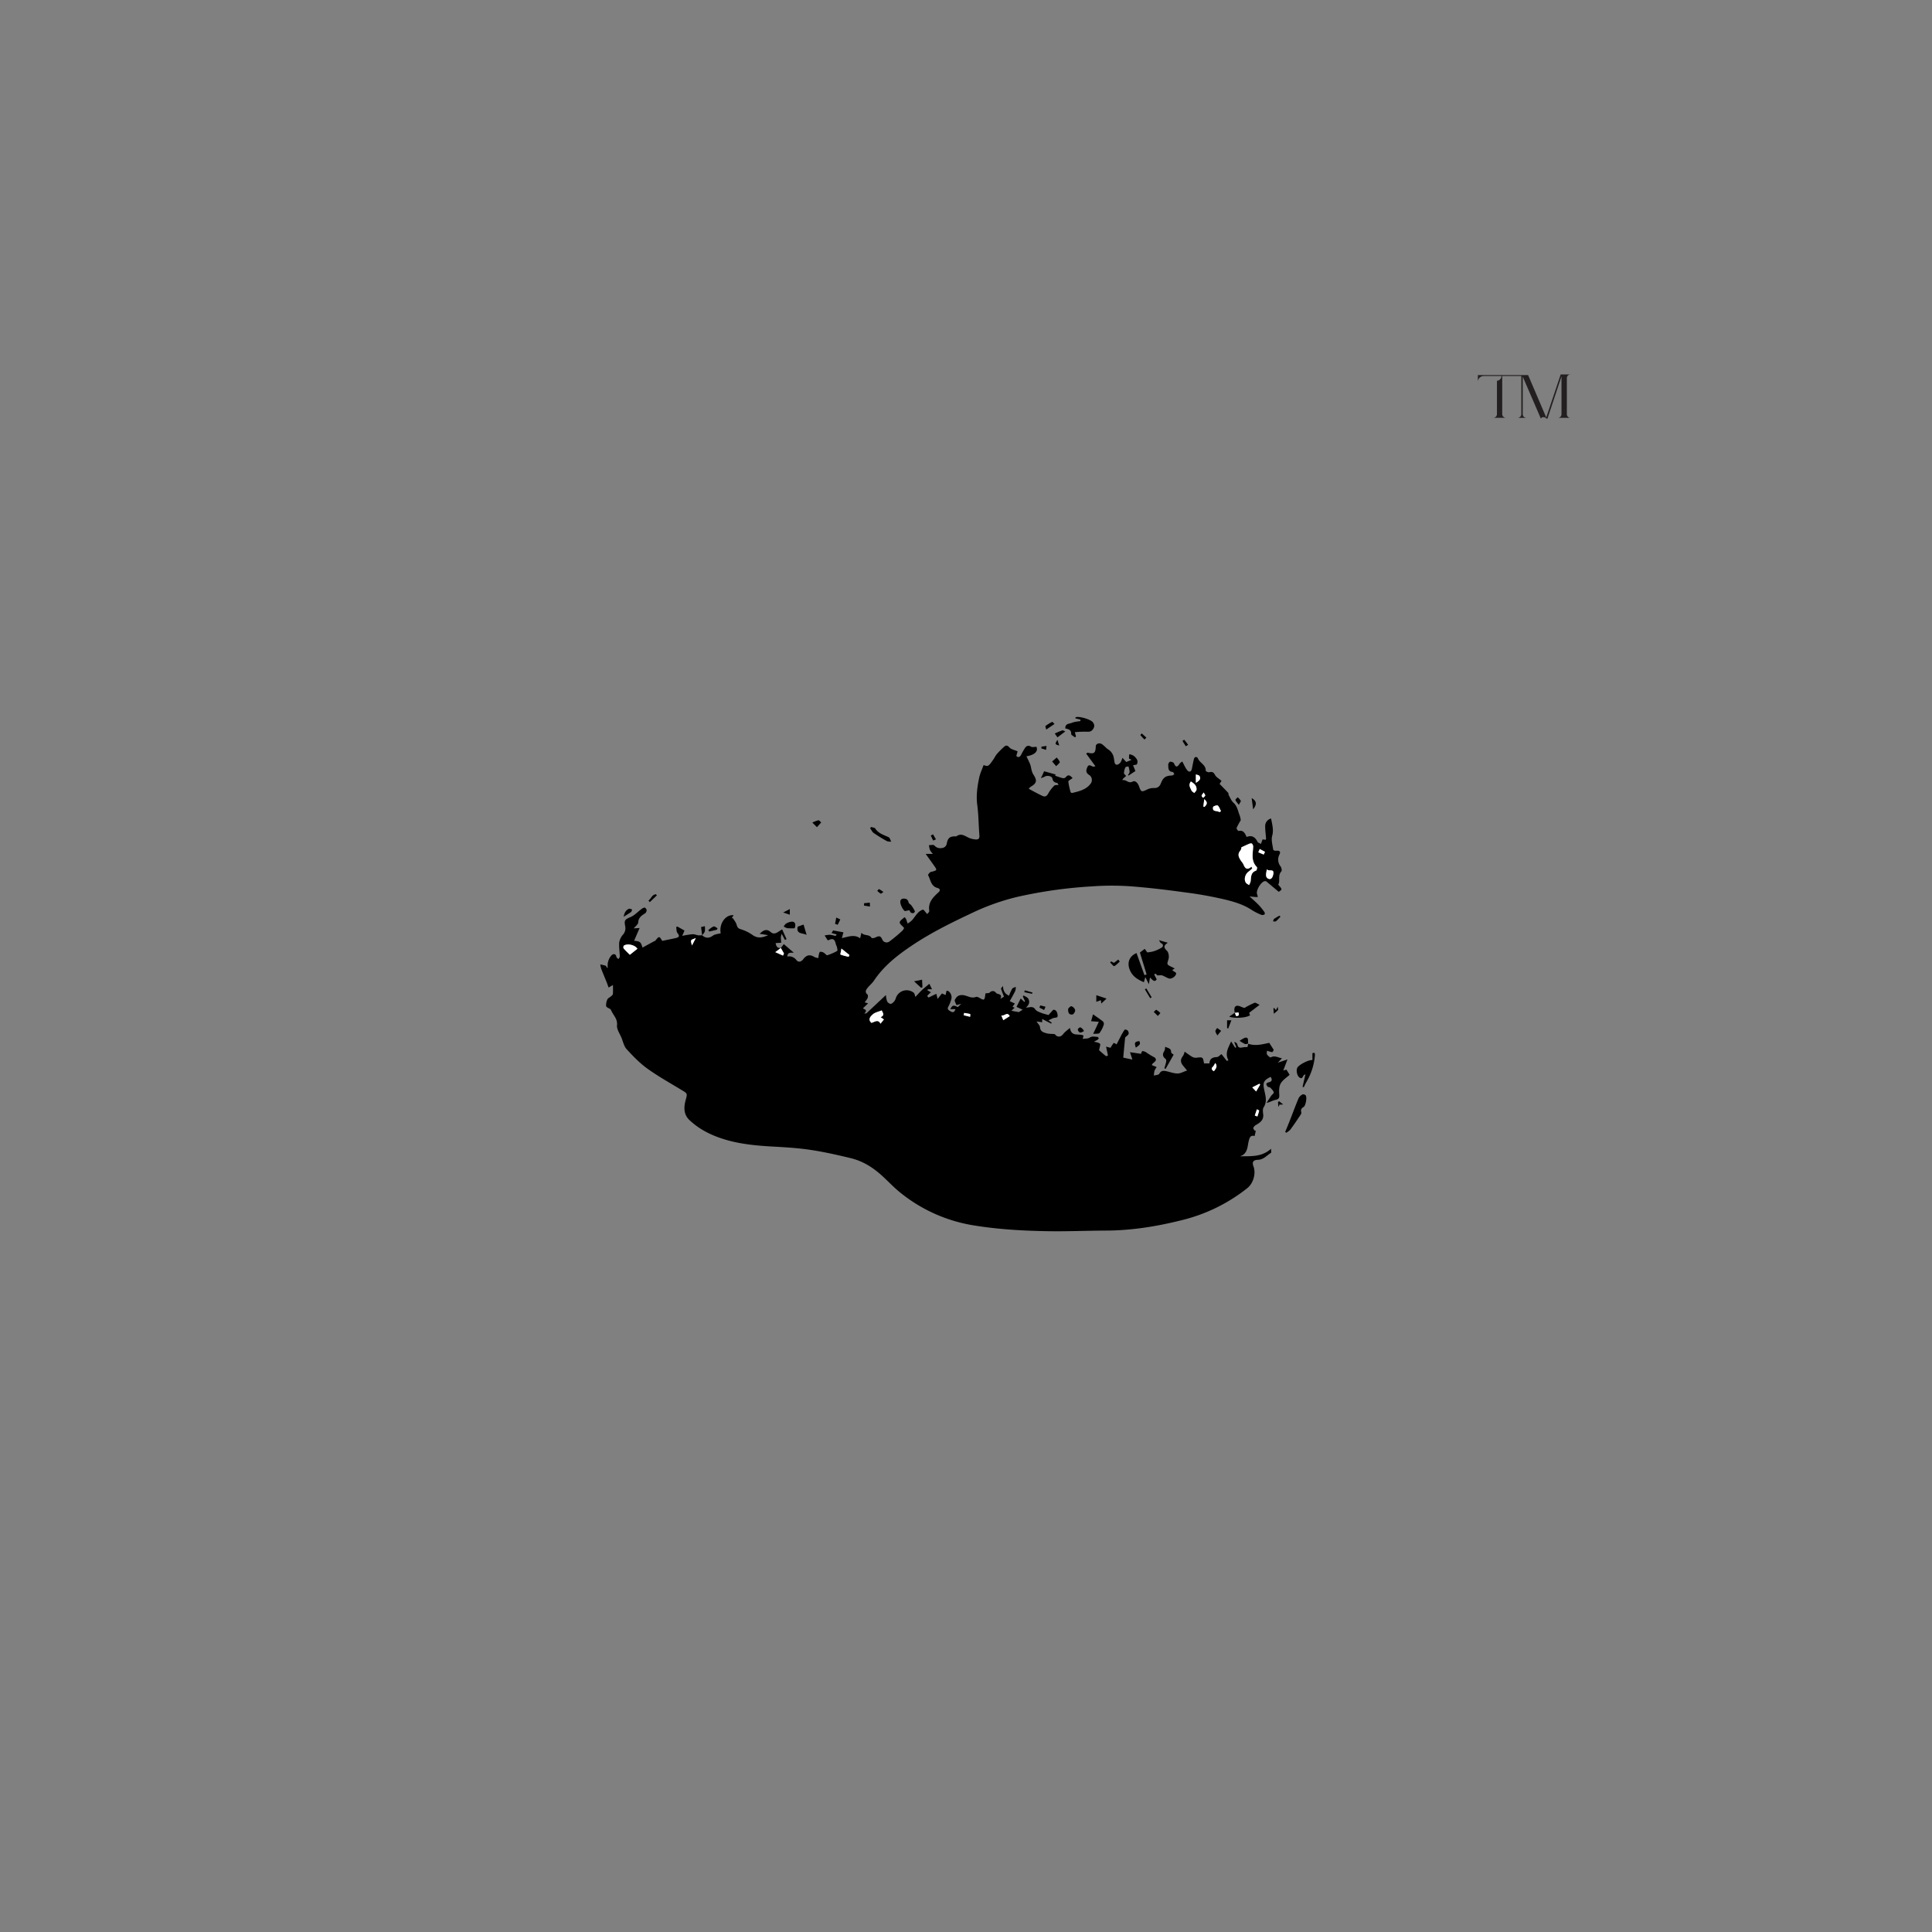 <svg id="Layer_1" data-name="Layer 1" xmlns="http://www.w3.org/2000/svg" viewBox="0 0 1500 1500"><rect x="0" y="0" width="1500" height="1500" fill="#808080" stroke="none"/><defs><style>.cls-1{fill:#231f20;}.cls-2{fill:#fff;}</style></defs><path class="cls-1" d="M1200.5,324.14l11.21-33.44h7.79a2.87,2.87,0,0,0-3,2.95v27.83a2.86,2.86,0,0,0,3,2.94h-10.16a2.86,2.86,0,0,0,3-2.94V292.22L1201.45,325h-.76a3.5,3.5,0,0,0-2.47-1.14,2.2,2.2,0,0,0-1.9,1.14l-14.06-32.58v29.07a2.9,2.9,0,0,0,3.14,2.94H1178a2.94,2.94,0,0,0,3.13-2.94V291.94h-14.81v29.54a3,3,0,0,0,3.23,2.94h-10.45a2.94,2.94,0,0,0,3.13-2.94V295.64a3.82,3.82,0,0,0,3.52-3.7h-13.68a4.62,4.62,0,0,0-4.66,4.94v-5.7h39Z"/><path d="M969.08,810.36c5.74,2,11.21.35,16.37-.69,1,1.52,2.08,3.27,3.5,5.48l-1,1.71a8.25,8.25,0,0,1-1-.11c-1.1-.3-2.19-.62-3.28-.94,0,1-.4,2.2.05,2.88.66,1,2.41,2.52,2.82,2.28,3.19-1.82,5.9.27,8.79.68l-3.24,3.4,7.5-2.5c-1.26,3.33-2.25,5.93-3.24,8.57l2.44-.65,2.47,4c-2.15,2-5.28,3.92-6.92,6.72-1.34,2.28-1.34,5.64-1.13,8.45s-.28,3.75-3,4.32c-2.17.45-4.16,1.76-6.87,2.34,1.16-1.8,2.29-3.63,3.5-5.4.69-1,2.3-2.15,2.1-2.84-.39-1.36-1.66-2.53-2.73-3.62-.43-.43-1.45-.28-1.89-.7a4.08,4.08,0,0,1-1.19-2.21c0-.32,1-1,1.61-1.16,2.84-.58,3.26-1.94,1.81-4.28-5.56,2.66-6.22,4.47-5,10.11.92,4.44,2.47,9-.46,13.5-.83,1.28-.6,3.46-.37,5.17.6,4.5-2.14,6.6-5.48,8.49a4.58,4.58,0,0,0-2.17,2.34c-.18.66.85,1.64,1.33,2.48l.72-.69c-.33,1.42-.66,2.83-1,4.48-3-.59-3.71.48-4.58,3.8-1.12,4.24-.63,10.16-6.93,12,8.56-.19,16.92.71,24.26-5.89,0,1.94.24,3,0,3.12-3.28,2-5.86,5.39-10.18,5.47-3.57.07-4.77,1.74-3.54,4.95,2.13,5.54,0,13.23-4.69,17a132,132,0,0,1-51.28,25c-19.26,4.81-38.74,7.94-58.66,8-15.22.06-30.45.75-45.66.47-18.52-.34-37-1.36-55.39-4.27A121.22,121.22,0,0,1,699.05,926c-4.8-3.85-9.06-8.38-13.59-12.57-7.29-6.73-15.12-11.88-25.23-14.31-10.89-2.62-21.78-5.08-32.83-6.62-9.28-1.29-18.68-1.82-28-2.34-12-.68-24-1.82-35.57-5.16-10.53-3.05-20.51-7.74-28.6-15.43-4.54-4.32-4.4-9.94-2.86-15.58,1.37-5,1.38-5-3-7.6-9-5.48-18.21-10.58-26.72-16.7-5.95-4.26-11.16-9.7-16.14-15.12-2.07-2.26-2.76-5.83-4-8.84-1.31-3.21-3.76-6.59-3.46-9.68.38-3.93-1.42-6.23-3.15-9-.75-1.2-1.35-2.49-1.88-3.49-1.26-.83-3.23-1.46-3.4-2.4a9.8,9.8,0,0,1,1-5.29c.45-1,1.9-1.56,2.83-2.39.56-.5,1.35-1.12,1.4-1.74.17-2.17.06-4.36.06-7l-3.39,2c-.57-1.53-1-2.93-1.59-4.3-1.37-3.42-2.82-6.8-4.14-10.24a22.31,22.31,0,0,1-.73-3.42,32.09,32.09,0,0,1,4.27,1.06c.4.16.46,1.19,1.42,1.84.09-1.66-.12-3.42.37-5a11.76,11.76,0,0,1,2.76-5.08c1.27-1.17,3.24-1.37,3.73,1.39.11.63,1,1.11,1.59,1.66.37-.72,1.07-1.46,1-2.18-.08-3.61-.74-7.24-.43-10.8a12.23,12.23,0,0,1,2.89-6,7.46,7.46,0,0,0,1.73-6.62c-.91-4.81-.19-5.13,4.42-7.17,2.94-1.31,5.3-3.93,8-5.91a5.37,5.37,0,0,1,2.61-1.32c.55,0,1.54,1.14,1.6,1.83a3.22,3.22,0,0,1-1.05,2.57c-2.79,1.71-5.25,3.3-5.47,7.18-.08,1.47-2.06,2.82-3.43,4.55l4.51-.27-4.25,9.87c1.12.26,3.28.18,4.53,1.2s1.56,3.12,2,4.12l8.67-4.75c.39-.22.94-.26,1.19-.56,3.12-3.73,3.11-3.74,5.42.12,3.35-.69,6.73-1.37,10.11-2.1,2.42-.53,4-1.23,1.72-4-.89-1.11-.67-3.11-1-4.71l1-.3,5.47,3.09-1.76,4.11a76.44,76.44,0,0,1,8-1.28c1.48-.09,3,.66,4.52.87a16.13,16.13,0,0,0,2.94-.1l-.06,0c2.75,2.49,5.37,2.54,8.49.3,1.6-1.16,4-1.23,6-1.79-1.47-7.49,3.92-14.82,10-14L568,713l.93-.27c1.05,1.75,2.51,3.39,3,5.28s1.16,2.87,3.35,3.5a31.4,31.4,0,0,1,9.1,4.49c4,2.84,7.91,1.93,12,.06L589.81,725c2.87-2.83,5.33-4.14,8.57-1.34s5.76-.53,8.91-2.06c1.18,2.62,2.29,5.09,3.39,7.56l-1.25.63L606.87,725a16.19,16.19,0,0,0-.61,2.78c0,1.38.16,2.77.26,4.16l-4.3.27c.34,2.24,1.09,4.09,4.1,3.81l-4.38,3.28,6,2.67.74-1.65L606.23,736l2.33-3,7.71,6.63c-2,.26-4.73-.76-5,3a7.15,7.15,0,0,1,7.05,2.75c1.57,2,3.69,1.46,5.33-.68,2.7-3.5,5.27-3.82,9-1.51a9.22,9.22,0,0,0,2.76.63,17.24,17.24,0,0,1,.29-2.5c.23-.85.54-2.25,1-2.35a4.83,4.83,0,0,1,2.9.74c1,.53,2.06,2.13,2.69,1.94A41.17,41.17,0,0,0,650,738.3c.36-.2.07-1.85-.14-2.78s-.82-1.86-1-2.84c-.85-3.69-2.41-4.42-5.76-2.6-.21-.09-.51-.12-.61-.27-.77-1.16-1.49-2.34-2.24-3.51a21.65,21.65,0,0,1,4.11-.54,25.48,25.48,0,0,1,4.32.94l.93-1.2-4-1.12,1.23-2,8,1.46-1.22,4.47c4.9-.89,9.57-3.18,14.18.19.36-1.51.6-2.52,1-4.31,2.27,2.7,6,.88,7.88,4,.22.37,2.11.1,3-.34,2.36-1.16,4-1.7,5.31,1.58A3.63,3.63,0,0,0,690.5,731a119.43,119.43,0,0,0,10.07-8.37,8.14,8.14,0,0,0,1.39-2.13c-1.41-1.71-3.59-3.24-3.41-4.41.23-1.49,2.37-2.69,3.72-4a9.27,9.27,0,0,1,1.1,1.23c.46,1.24.89,2.49,1.33,3.73a20.75,20.75,0,0,0,3.32-2.5c1.58-1.74,2.79-3.82,4.4-5.52a9.09,9.09,0,0,1,4.08-2.78c.7-.15,1.87,1.82,3.4,3.43.4-.58,1.72-1.64,1.58-2.46-1.07-6.67,3-10.61,7.27-14.54,1.74-1.6.77-2.83-.89-3.26-5.16-1.34-5.29-6.32-7.28-9.9-.21-.37,1.21-2.31,2.12-2.53,5.08-1.27,5.14-1.25,2.27-5.26l-6.27-8.76h5.61a15.35,15.35,0,0,1-2.29-3,19.5,19.5,0,0,1-.78-3.78c1.43,0,3.52-.53,4.17.2,2,2.27,4.43,2.43,6.88,1.82a4.24,4.24,0,0,0,2.67-2.7c.79-4.68,2.21-6.17,6.65-6.16.34,0,.77.07,1-.1,4.21-3,7.34.64,10.9,1.72a17.07,17.07,0,0,0,4.23.79c2.17.09,2.85-1,2.66-3.26-.64-7.75-.61-15.57-1.63-23.26-1-7.3,0-14.32,1.44-21.33.69-3.38,2.25-6.57,3.42-9.86.85.12,2.67,1,3.55.39,1.59-1,2.68-2.9,3.85-4.5,1.06-1.45,1.8-3.15,2.94-4.52a70,70,0,0,1,5-5.09c1.55-1.52,2.8-2.25,4.75,0,1.24,1.45,3.71,1.83,6.35,3-.13.49-.5,1.87-1,3.55,1.67,1.69,2.86.81,3.89-1.16a45.05,45.05,0,0,1,2.85-5c1.17-1.68,2.58-2.28,4.7-1,1,.59,2.65.1,4.18.1,1.49,3.35-1.17,6.33-7.77,7.35,1.05,2.23,2.13,4.24,2.94,6.36.55,1.43.68,3,1.11,4.5a11.3,11.3,0,0,0,1.26,3.18c3.19,4.83,2.76,6.93-2.06,9.65a8.91,8.91,0,0,0-1.45,1.56c3.72,2,7.12,3.89,10.66,5.53,1.84.86,3.31.37,4.43-1.8a27.44,27.44,0,0,1,4.71-6.17c.57-.61,2-.4,3.37-.61-.44-.6-.74-1.41-1.17-1.5-2-.38-3.18-1.05-3.6-3.37-.39-2.09-4.29-2.71-6.15-1.45a10.86,10.86,0,0,1-2.85,1c.41-.8.85-1.59,1.23-2.4.52-1.1,1-2.21,1.3-2.85l8.88,2.48c.05-.16-.11.41-.29,1,1.92.63,3.82,1.37,5.78,1.84a2.71,2.71,0,0,0,2.31-.53c2.25-2.91,3.7-1.23,5.44.5-1.35,1.05-3.39,2-3.33,2.71a47.19,47.19,0,0,0,1.83,8.26,1.3,1.3,0,0,0,1.11.6c5.4-1.27,11-2.57,14.42-7.3a4.68,4.68,0,0,0-1.26-6.75c-2.9-1.79-2.23-4-1.27-6.11,1.21-2.69,3.1-.45,4.71-.26a9,9,0,0,0,1.49-.33c-2.5-3.41-4.82-6.6-7.16-9.8.78-.52,1-.77,1.14-.74,5,1.23,6.14.36,6.29-4.87.06-2.12,2.83-3.11,5-1.63a42.54,42.54,0,0,1,3.55,3.2,25.16,25.16,0,0,1,2.7,2,10.78,10.78,0,0,1,2.35,3.64c.63,1.89.66,4,1.19,5.89.15.54,1.27,1.3,1.73,1.17A5.08,5.08,0,0,0,869.9,592a16.27,16.27,0,0,0,1.58-3.63l2.94,3.25,4.15-1.71c-1-.51-1.94-.76-2-1.13a15.12,15.12,0,0,1,.22-3.2,10.38,10.38,0,0,1,3.14,1.06A9.82,9.82,0,0,1,882.9,590a4.4,4.4,0,0,1-.18,3.33c-.23.5-1.62.47-3,.8l1.81,4.51c-1.89,1.24-3.59,2.37-5.29,3.5l-.42-.38c.43-.85,1.22-1.71,1.21-2.56a20.8,20.8,0,0,0-.92-4.17c-.8.22-2.08.22-2.32.71a12,12,0,0,0-1.15,4.47c0,.68,1,1.41,1.66,2.26-1,.88-1.84,1.65-2.69,2.43l0,.88c2.81-.84,4.36,2.93,7.89,1,1.77-1,3.91,1.09,4.74,3.45,1.73,4.9,2,4.88,6.7,2.6a11,11,0,0,1,5-1c2.87.09,4.41-1.2,5.4-3.74,1.8-4.59,3.79-5.83,8.64-6,.6,0,1.19-.68,1.79-1-.42-.6-.8-1.7-1.26-1.73-3.75-.25-3.35-3.17-3.51-5.51-.06-.83.88-2.39,1.47-2.44,1-.09,2.73.48,3,1.23,1.34,3.19,2.5,3.22,4.32.39a7.27,7.27,0,0,1,2.13-1.78c1.37,2.46,2.31,4.88,3.88,6.78,1.44,1.73,3.06,1.34,3.58-1.14s1-5.22,1.63-7.8a2.05,2.05,0,0,1,1.26-1.35,1.9,1.9,0,0,1,1.66.79c1.29,3.78,6.45,5.13,6.21,9.93,0,.36,1.9,1.3,2.69,1.1,2.3-.58,3.43,0,4.56,2.18.84,1.66,2.9,2.69,5,4.5l-1.51,2.39c2.21,2.24,4.52,4.56,6.76,7,.3.31,0,1.12.26,1.55,1.18,2.08,2.06,4.54,3.77,6.06,3.06,2.72,3.43,6.49,4.82,9.86a18,18,0,0,1,.82,3.77,49.06,49.06,0,0,0-3.24,6c-.2.52,1.19,2.38,1.55,2.3,3.66-.83,4.91,1.6,6.23,4.65,4-1.57,6.64,0,8.45,3.7.4.81,1.77,1.15,2.69,1.71.39-1.09.79-2.19,1.27-3.51l2.42.29a3.17,3.17,0,0,0,.29-1c-.22-3.06-.68-6.12-.69-9.18a6.07,6.07,0,0,1,4.59-6.34c.82,4.65,2.17,8.73.83,13.52-.9,3.24.34,7.11.81,10.66.05.4,1.41,1,2.08.87,2.78-.35,3.91.54,2.82,2.84a8.42,8.42,0,0,0,.84,9.31c.7,1,1.17,3.22.61,3.81-3,3.2-.72,7.45-2.44,10.29,1,1.41,2.33,2.44,2.49,3.62.1.68-1.64,1.62-2.11,2-3.57-3-6.58-5.55-9.62-8.07a1.74,1.74,0,0,0-1-.23c-2.91,0-7.44,7.59-6.13,10.24a9,9,0,0,1,.48,2.11c-.79,0-1.59,0-2.38-.09-1.05-.07-2.09-.2-4-.39,3,2.77,5.19,4.64,7.18,6.72a51.1,51.1,0,0,1,4.43,5.51c.3.42.23,1.69,0,1.79a3.55,3.55,0,0,1-2.45.29A45.58,45.58,0,0,1,972,706.6c-6.49-4.34-13.9-6.5-21.26-8.28a296,296,0,0,0-30.34-5.44c-14.51-2-29.07-3.76-43.68-4.83a211.36,211.36,0,0,0-29.13.14,356.11,356.11,0,0,0-57.75,8.14A177.86,177.86,0,0,0,754.31,709c-15.86,7.48-31.57,15.22-46.16,25-11.25,7.53-21.85,15.79-29.52,27.24-1.45,2.16-3.58,3.85-5.19,5.91-1.21,1.56-2.1,3.26.06,5,.5.41.41,2,.08,2.82a17.22,17.22,0,0,1-2.28,3.24L674,779,670,782.83c1.2,1.08,3.95,1.06,1,4.16l1.71-.28c5.08-4.75,10.15-9.51,15.12-14.17a19.88,19.88,0,0,0,.87,4.76,3.87,3.87,0,0,0,2.72,2.1c.89.06,2-1,2.77-1.87a7.54,7.54,0,0,0,1.37-2.71,8.84,8.84,0,0,1,13.86-4.06c.7.55.79,1.87,1.31,3.21,1.85-1.94,3.36-3.68,5.05-5.25,1.85-1.73,3.85-3.29,5.76-4.91l2.07,4.25h-3.25l-.32.74,2.76,1.61a18.88,18.88,0,0,0-2.83,2.75c-.16.23,1,1.4,1,1.31l6-2.89,1,4,3.34-4.27,2.83,1.24c.23-1,.46-2.08.72-3.28,2.13-.51,4.67,3.35,3.74,6.44a26.58,26.58,0,0,1-2.2,5.66c-1.39,2.37.29,3,1.75,3.93,1.87,1.12,3,.42,3.64-1.82h-4c1.78-3.18,2.38-3.25,5.86-1.57l2.66-2.55-3.73,1c-.4-1.24-1.73-3.23-1.21-4.16,1.1-1.91,2.24-3.7,5.71-3.63,3.67.08,6.84,3,10.66,1.43.8-.32,2.19.41,3.14,1,3,1.73,3.5,1.56,4-1.93.09-.68.15-1.36.19-1.78,1.25-.24,2.73-.08,3.42-.74a3,3,0,0,1,4.76.24c1.21,1.57,5.43.41,3.44,4.75l2.79-1.75c-.82-2.13-1.66-4.12-2.29-6.18-.1-.34.71-1,1.58-2.07,0,4.24,1.94,6.33,4.64,7.51a35.42,35.42,0,0,1,2.43-5.36c.51-.78,1.83-1,2.78-1.51a9.62,9.62,0,0,1-.35,3.13c-1.3,2.7-2.83,5.29-4.29,8l3.95,1.83-1.84,2.54,1.66.7-2.5,2.38L791,785.8l3-1.85-4.78-2.22c1-2,2-4,3.27-6.49l2.81,2.62.59-.33c-.59-1.29-1.17-2.57-1.75-3.86.19-.27.39-.53.59-.8,1.24.83,3,1.39,3.62,2.55,1.42,2.5.65,4.81-1.87,6.88.91-.09,1.82-.13,2.71-.28,1.91-.3,3.39-.19,4.7,1.76.83,1.24,2.73,1.88,4.26,2.5,1.79.73,3.71,1.15,5.88,1.79l3.69-4.08c1.91-.1,2.88,1.16,3.3,3.42.35,1.91.16,2.64-2.05,2.78-1.59.1-3.11,1.23-5,2l2.58,1.8-.4.76-7-3.63v2.53l-4.37-.58c1.12,1.78,2.59,3.09,2.69,4.49.23,3.42,2.76,4,5.08,4.69,2,.56,4.15.37,6.22.63.39.05.68.72,1.06,1,1.92,1.62,4.15.94,5.61-1,1.31-1.77,3.27-3.05,5.23-4.81,1.23,7.42,7,3.92,10.59,6-.12.49-.33,1.3-.64,2.53,2-.32,4.1-.09,5.44-1,2-1.35,3.89-.61,5.82-.58A1.58,1.58,0,0,1,853,806c.09.3-.38.93-.76,1.19a29.23,29.23,0,0,1-2.88,1.53c1.75.55,3.66.65,4.68,1.66.58.56-.31,2.62-.71,5,1.13,1,3.15,2.85,5.29,4.56.28.23,1.17-.31,1.61-.44-.48-2.25-.92-4.29-1.48-6.9l3.46.92a35,35,0,0,1,2.47-3.83,11.67,11.67,0,0,1,2.22,1.16c1.33-2.56,2.81-5.44,4.3-8.31h.13a13.52,13.52,0,0,1,1.94-3.13c.29-.28,2,.23,2.36.82,2.13,3.31-1.32,3.87-2.09,5.44-.49,5.18-1,10.37-1.45,15.47l7.1,1.5c-.68-2.06-1.12-3.4-1.88-5.73l8.58,1.27c.29-.62.67-2.12,1-2.12a6.21,6.21,0,0,1,3.05,1,58.85,58.85,0,0,0,6.68,4.06c2.62,2.93-2,3.7-2.31,5.83l3.74,1.53a15.07,15.07,0,0,0-1.72,2.93,18.62,18.62,0,0,0-.45,3.68c1.45-.44,3.68-.47,4.19-1.42,1.46-2.7,3.44-2.43,5.7-1.94,2.85.61,5.69,1.73,8.53,1.73,2.24,0,4.47-1.36,7.33-2.33-1.16-1.41-2-2.41-2.79-3.39-2.55-3-2.55-5.16-.21-8.17a11.18,11.18,0,0,0,1.1-3.08c1.93,1.35,3.84,2.84,5.92,4.06a5.7,5.7,0,0,0,3.25.66c5-.56,5-.62,5.92,4.43H939c.23-3.62,2.26-4.78,5.61-4.91,1.33,0,2.59-1.56,3.75-2.32l4.11,5.25,1.29-.4c-2.91-5.41-.23-9.63,2.1-14.68l3.12,4.89.88-.41-1.5-3.65.39-.52c.66.6,1.78,1.13,1.89,1.82.46,3,2.25,2.92,4.5,2.42a19.76,19.76,0,0,1,3.38-.18c.19-.79.44-1.77.69-2.76Zm2.56-137.46.6,1.35a24.17,24.17,0,0,1-2.53,2.23c-2.84,1.89-4.15,5.94-2.52,8.69.52.86,1.67,1.34,2.53,2a10.66,10.66,0,0,0,1.24-2.75c.47-3.32-.08-7,4.27-8.47.5-.17,1-2.4.62-2.77-4.71-4.65-3.13-10.32-2.9-15.8A3.43,3.43,0,0,0,972,655c-.34-.34-1.45-.16-2.09.09-1.9.76-3.73,1.67-6.12,2.76a5,5,0,0,1-.74,2.46c-2.77,3.11-1.08,5.69.66,8.34a15,15,0,0,1,1.56,2.24C966.51,673.83,967.89,676.11,971.64,672.9ZM686.26,791.5l-2.56-1.8c3.31-1.33,1.89-3.16.87-5.22-2.47,1-5.19,1.45-6.88,3s-4.21,3.76-1.19,6.64c2.44-.43,5.07-3.26,7.12.66ZM489,741.3l5.86-4.66c-1.62-2.86-7.58-4.4-10.51-2.44a2.23,2.23,0,0,0-.16,2.16C485.71,738.13,487.43,739.7,489,741.3ZM924.61,606.73c-2.22,2.78-.43,4.88.43,7,.34.82,1.42,1.33,2.17,2,.62-.85,1.69-1.66,1.77-2.55C929.26,610,927.14,608.31,924.61,606.73Zm59,68.17c-.53,3.4-1.56,6.41,1.49,7.46,2.11.73,3.21-1.6,3.55-3.68C989.4,673.89,985.19,677,983.57,674.9Zm-36.93-44.4,1.35-.6c-.79-1.55-1.31-3.41-2.52-4.51-.5-.46-3.49.5-3.63,1.17C941,630.74,945,629.09,946.64,630.5Zm-293.36,106c-.37,2.23-1,4.58-.74,4.69a43.44,43.44,0,0,0,6.33,1.72l.62-1.37Zm275.18-128.7c3.1-1.73,4.08-3.29,2.76-5.36-.43-.68-1.81-.78-2.76-1.14Zm52.66,55.69,1-2.09-4.07-2.19c-.38.84-.77,1.69-1.15,2.54Zm-2.74,178.66-.51-.71-5.59,2.83,3,3.18C976.49,845.31,977.43,843.71,978.38,842.11ZM777.44,788.36l1.51,3.72,5-3.19C781.81,785.19,780.06,789.11,777.44,788.36Zm196.79,77.75,2,.7a39.14,39.14,0,0,0,1.36-4.44c0-.27-1.1-.77-1.7-1.16C975.34,862.84,974.78,864.47,974.23,866.11ZM748.58,786.42c-.12.6-.24,1.2-.37,1.8l5,1.22a9.41,9.41,0,0,0,.12-2.12C751.75,786.9,750.16,786.69,748.58,786.42ZM943.45,825.3a10.94,10.94,0,0,1-1.63,2.78c-1.85,1.61-1,2.54.63,3.62C944.11,829.62,945.53,827.71,943.45,825.3ZM935,620.42c-.33,2.55-.55,4.2-.76,5.86l1,.13C936.59,624.87,938.41,623.42,935,620.42ZM537.23,734.06c1.13-2.18,1.86-3.57,3-5.76-1.54.72-3.3,1-3.6,1.83C536.23,731.21,537,732.72,537.23,734.06ZM934.52,615.28c-.82,1.24-1.53,1.88-1.6,2.58,0,.49.77,1.07,1.2,1.61.56-.6,1.35-1.12,1.6-1.83C935.87,617.22,935.18,616.5,934.52,615.28Z"/><path d="M896.11,756.56l1.94,3.78c-1.72,2.65-3.11.54-5.2-1.39-.34,2-.57,3.44-.86,5.18l-2.76-5.54c-.43,1.52-.76,2.73-1.11,4-4.67-2-8.62-4.3-10.8-9.23-2.44-5.48-.84-10.87,5.07-13.41l6.16,17.16,1.68-.57c-1.72-5.59-3.44-11.18-5.21-17l3.76-2.86,1.94,2.76a28.46,28.46,0,0,0,4.69-.79,27.19,27.19,0,0,0,6.61-3c1.12-.77,1.48-2.59-.67-3.44-.46-.18-.68-1-1.56-2.26l6.91,2c-3.67,2.36-3.05,3.9-.66,6.26,1.3,1.28,1.76,4.47,1.2,6.4-1.25,4.28-1.6,4.17,2.55,6.15.7.33,1.38.71,2.28,1.18l-1.86,1.15a3.28,3.28,0,0,0,.4.55c.89.7,2.56,1.38,2.55,2.06,0,2.14-3.5,4.61-5.5,4-1.83-.55-3.45-1.73-5.26-2.35-.95-.33-2.1-.06-3.78-.06l-1.55-1.39Z"/><path d="M838.84,558.7l-4-1c.17-.44.19-.77.32-.82,2.57-1.06,11.69,1.67,13.3,3.84,1.21,1.63,1.54,3.09.41,5s-2.45,2.53-4.73,2.37a80.93,80.93,0,0,0-9.61.36l.83,3.31-.7.75c-1.06-.88-3.06-1.81-3-2.65.14-3.37-2.16-3.76-4.54-4.31-.27-3.87,3.11-3.52,5.09-4.36s4.41-1,6.64-1.37C838.84,559.45,838.84,559.08,838.84,558.7Z"/><path d="M997.81,878.86c1.23-3,2.49-6,3.68-9.07,2.25-5.73,4.37-11.51,6.76-17.19a7.17,7.17,0,0,1,3-2.89,2.64,2.64,0,0,1,2.4.65c1.3,1.38.14,8.09-1.53,9.09s-2.39,2.08-1.77,4.21c.25.88-.85,2.26-1.53,3.29-2.27,3.41-4.56,6.82-7,10.1a14.2,14.2,0,0,1-3.15,2.41Z"/><path d="M1013.53,834.22c-2.42.1-1.64,4.16-4.51,2.43-1.87-1.13-2.88-5.31-1.82-7.59s8.83-6.42,11.76-6v-5.33c1.65-.77,2.15-.21,1.88,2.15a47.64,47.64,0,0,1-6.63,20.3,41.58,41.58,0,0,0-1.91,3.91l-1-.22C1012,840.71,1012.76,837.55,1013.53,834.22Z"/><path d="M958.73,786.37c-1.12-4.17.29-6.28,3.51-5.25.86.28,1.68.7,2.54,1s1.5.48,1.41.45a66.65,66.65,0,0,1,7.82-4c.87-.31,2.28.86,3.94,1.57l-8.12,6.22.68,1.84c-2.07,1.92-11.74,2.78-16.15,1.11l4.46-3.07a11.81,11.81,0,0,0,.94,2.62,2.66,2.66,0,0,0,1.93-.63c.32-.51,0-1.44-.08-2.19Z"/><path d="M706.13,706.69c-1.61.2-3.56.95-4,.41a13.21,13.21,0,0,1-3-5.65c-.21-1-.52-3.61,2.25-3.75,2.37-.12,3.55.72,4.09,3.06.19.83,1.52,1.34,2.1,2.16a32.64,32.64,0,0,1,2.76,4.57c.13.25-.64,1.31-1.12,1.42a2.64,2.64,0,0,1-2.13-.45A4.57,4.57,0,0,1,706.13,706.69Z"/><path d="M848.73,802.7c1.72-3.66,2.85-6.09,4.39-9.38l-6-.45c.39-1.38.87-3.12,1.5-5.36,3,2.15,5.45,3.72,7.67,5.51a2.69,2.69,0,0,1,.71,2.41A22.58,22.58,0,0,1,853.7,802C853,802.84,850.75,802.46,848.73,802.7Z"/><path d="M904.64,812.72c2.06,1.09,4.68.9,4.64,4.23,0,.79,1.63,1.61,1.94,1.9-2.14,3.8-4.19,7.41-6.24,11l-1-.4c.48-1.62,1.06-3.23,1.4-4.88.16-.75.14-2-.31-2.32-2.64-1.88-2.67-3.94-1-6.48C904.51,815.13,904.41,814.1,904.64,812.72Z"/><path d="M676.37,642.08c1.09.38,2.7.43,3.19,1.2,2.49,3.88,6.62,4.93,10.39,6.74,1,.48,1.36,2.3,2,3.5-1.19-.18-2.57,0-3.56-.59a111.79,111.79,0,0,1-10.08-6.22c-1.2-.84-1.85-2.48-2.76-3.75Z"/><path d="M616.92,720.7a45.17,45.17,0,0,1-5.71-.06,9.51,9.51,0,0,1-2.76-1.34c.62-.77,1.09-1.81,1.9-2.26a11.16,11.16,0,0,1,4-1.43C617.32,715.24,618.18,717.72,616.92,720.7Z"/><path d="M626.26,725.82c-3-1.58-8.32-.33-6.92-6.38l4.55-1.62C624.71,720.6,625.49,723.21,626.26,725.82Z"/><path d="M829.37,783.05c.38-.3,1.65-2,2.5-1.81a4.54,4.54,0,0,1,2.88,3c.17,1.05-1.13,3.23-2,3.39C830.58,788,828.94,786.85,829.37,783.05Z"/><path d="M820,594.84l-3.13-3.62,3.58-3.09c.84,1.18,2.1,2.27,2.35,3.56C822.93,592.38,821.33,593.41,820,594.84Z"/><path d="M859.12,775.3l-4.06,3.83c-.14-1-.25-1.78-.36-2.6l-3.53,1.29v-5.17Z"/><path d="M634.26,642.2l-3.57-3.56a24.88,24.88,0,0,1,4.7-1.78c.61-.11,1.46,1.08,2.2,1.67Z"/><path d="M969.17,810.26c-.89.11-1.93.56-2.66.26a30.16,30.16,0,0,1-4.07-2.43,23.17,23.17,0,0,1,3.82-2.25c1.77-.65,2.84.08,2.69,2.16a17.06,17.06,0,0,0,.13,2.36Z"/><path d="M812.29,566.44c-.28-1.25-.86-2.56-.58-2.77a29.53,29.53,0,0,1,5.2-3.2c.28-.13,1.18,1,1.8,1.62Z"/><path d="M709.7,761.9l6.19-1.28c.1,2,.2,4,.3,5.89l-1.09.38Z"/><path d="M818.94,569.51a51.33,51.33,0,0,1,5.78-2.42c.71-.2,1.69.54,2.39.8L821,572.47Z"/><path d="M484.16,711.76c.55-2.61,1.43-5.11,4.26-6.22.61-.24,1.56.38,2.36.61-.28.69-.37,1.65-.88,2C488.16,709.41,486.28,710.46,484.16,711.76Z"/><path d="M869.38,746.54c-1.42,1.26-2.69,2.85-4.35,3.59-.5.23-2-1.86-3.12-2.89l.76-.83,2.19,1.17,3.35-2.59Z"/><path d="M972.92,628.36c-.43-3.33-.73-5.72-1.12-8.72C975.71,621.84,976.05,624.48,972.92,628.36Z"/><path d="M648.34,717.31l.93-4.93,3.14,1.48-2,4.1Z"/><path d="M545.15,726.15l-.84-6.37,2.92-.7a14.69,14.69,0,0,1,0,4c-.33,1.14-1.35,2.08-2.09,3.12Z"/><path d="M961.81,624.9c-1.26-1.75-2.27-2.69-2.61-3.83-.14-.47,1.12-1.37,1.75-2.07a11.4,11.4,0,0,1,2.39,2.7C963.57,622.22,962.64,623.25,961.81,624.9Z"/><path d="M556.6,721.84l-6,1.4-.65-1.19c1.37-1,2.63-2.24,4.15-2.76.74-.25,2,.91,3,1.43Z"/><path d="M900.92,786.55l-2,2.23-3.13-3.1c.68-.59,1.63-1.81,2-1.65A15,15,0,0,1,900.92,786.55Z"/><path d="M948.08,800.34l-2.89,3.58c-.56-1.1-1.45-2.15-1.58-3.3-.08-.77.9-1.65,1.4-2.49Z"/><path d="M952.7,798.14v-6h3.36c-.85,2.21-1.68,4.32-2.5,6.44Z"/><path d="M670.86,701.26l4.46-.46.13,3.06-4.63-.76Z"/><path d="M881.86,813.4c-1.29-4-1-4.52,2.67-5.12C886.19,811.17,883.63,811.86,881.86,813.4Z"/><path d="M841.61,800.55c-1,.42-2.07,1.27-3,1.11s-1.65-1.37-1.82-2.24c-.1-.51,1-1.69,1.74-1.79s1.43.85,2.15,1.34C841,799.5,841.31,800,841.61,800.55Z"/><path d="M510,695.16l-5.52,5.25-1-1.19c2.05-1.5,2.69-4.69,5.79-4.94Z"/><path d="M724.41,647.78l2.26,3.87a17.93,17.93,0,0,1-2.13.92c-.72-1.25-1.28-2.59-1.88-3.92Z"/><path d="M994.11,711.71a33.52,33.52,0,0,1-3.41,3.53c-.5.4-1.56.1-2.36.11.3-.68.42-1.6.94-2a44.72,44.72,0,0,1,4.19-2.47Z"/><path d="M920.65,579.39c-.88-1.37-1.77-2.72-2.57-4.13a8,8,0,0,1,1.38-.93c1.06,1.27,2,2.61,3,3.95Z"/><path d="M888.57,574.19c-1.08-1.13-2.19-2.22-3.17-3.42-.08-.1.69-.89,1.06-1.36l3.58,3.27Z"/><path d="M807.66,780.61l4.09,1-1.11,2.59L807,782.3Z"/><path d="M808.6,579.71l3.92-.57c-.12,1-.24,2.05-.37,3.08l-3.63-1.14Z"/><path d="M890,767.42l4.17,6.92L893,775c-1.38-2.31-2.77-4.62-4.15-6.94Z"/><path d="M613.21,705.79v4.4l-5.16-1.74Z"/><path d="M685.91,692.56c-1.09.66-1.9,1.44-2.18,1.28a18.16,18.16,0,0,1-2.64-2.19c.49-.48,1.2-1.45,1.42-1.35A25.6,25.6,0,0,1,685.91,692.56Z"/><path d="M989.37,782.66l1.27,1.64,1.32-2.66c.19,1.33.58,2.18.31,2.52a25.62,25.62,0,0,1-3.28,2.9l-.33-4.23Z"/><path d="M801.24,771.62l-6-1.32.4-1.41,6,1.69Z"/><path d="M992.47,859.06l-.21-3.49.84-.57,3.14,2.5-3,.17c-.07.31-.2.84-.32,1.38Z"/><path d="M821,574.37c.58,1.85.94,3,1.39,4.42C819,578,818.86,577.67,821,574.37Z"/><path class="cls-2" d="M971.64,672.9c-3.75,3.21-5.13.93-6.33-2a15,15,0,0,0-1.56-2.24c-1.74-2.65-3.43-5.23-.66-8.34a5,5,0,0,0,.74-2.46c2.39-1.09,4.22-2,6.12-2.76.64-.25,1.75-.43,2.09-.09a3.43,3.43,0,0,1,.91,2.37c-.23,5.48-1.81,11.15,2.9,15.8.38.37-.12,2.6-.62,2.77-4.35,1.45-3.8,5.15-4.27,8.47a10.66,10.66,0,0,1-1.24,2.75c-.86-.65-2-1.13-2.53-2-1.63-2.75-.32-6.8,2.52-8.69a24.17,24.17,0,0,0,2.53-2.23Z"/><path class="cls-2" d="M686.26,791.5l-2.64,3.29c-2-3.92-4.68-1.09-7.12-.66-3-2.88-.41-5.17,1.19-6.64s4.41-2,6.88-3c1,2.06,2.44,3.89-.87,5.22Z"/><path class="cls-2" d="M489,741.3c-1.59-1.6-3.31-3.17-4.81-4.94a2.23,2.23,0,0,1,.16-2.16c2.93-2,8.89-.42,10.51,2.44Z"/><path class="cls-2" d="M924.61,606.73c2.53,1.58,4.65,3.26,4.37,6.39-.08.89-1.15,1.7-1.77,2.55-.75-.65-1.83-1.16-2.17-2C924.18,611.61,922.39,609.51,924.61,606.73Z"/><path class="cls-2" d="M983.57,674.9c1.62,2.12,5.83-1,5,3.78-.34,2.08-1.44,4.41-3.55,3.68C982,681.31,983,678.3,983.57,674.9Z"/><path class="cls-2" d="M946.64,630.5c-1.6-1.41-5.67.24-4.8-3.94.14-.67,3.13-1.63,3.63-1.17,1.21,1.1,1.73,3,2.52,4.51Z"/><path class="cls-2" d="M653.28,736.46l6.21,5-.62,1.37a43.44,43.44,0,0,1-6.33-1.72C652.27,741,652.91,738.69,653.28,736.46Z"/><path class="cls-2" d="M928.46,607.76v-6.5c.95.36,2.33.46,2.76,1.14C932.54,604.47,931.56,606,928.46,607.76Z"/><path class="cls-2" d="M606.23,736l2.44,4.24-.74,1.65-6-2.67,4.38-3.28Z"/><path class="cls-2" d="M981.12,663.45l-4.2-1.74c.38-.85.77-1.7,1.15-2.54l4.07,2.19Z"/><path class="cls-2" d="M978.38,842.11c-1,1.6-1.89,3.2-3.15,5.3l-3-3.18,5.59-2.83Z"/><path class="cls-2" d="M777.44,788.36c2.62.75,4.37-3.17,6.51.53l-5,3.19Z"/><path class="cls-2" d="M974.23,866.11c.55-1.64,1.11-3.27,1.66-4.9.6.39,1.75.89,1.7,1.16a39.14,39.14,0,0,1-1.36,4.44Z"/><path class="cls-2" d="M748.58,786.42c1.58.27,3.17.48,4.71.9a9.41,9.41,0,0,1-.12,2.12l-5-1.22C748.34,787.62,748.46,787,748.58,786.42Z"/><path class="cls-2" d="M943.45,825.3c2.08,2.41.66,4.32-1,6.4-1.61-1.08-2.48-2-.63-3.62A10.94,10.94,0,0,0,943.45,825.3Z"/><path class="cls-2" d="M935,620.42c3.39,3,1.57,4.45.26,6l-1-.13C934.47,624.62,934.69,623,935,620.42Z"/><path class="cls-2" d="M537.23,734.06c-.26-1.34-1-2.85-.59-3.93.3-.83,2.06-1.11,3.6-1.83C539.09,730.49,538.36,731.88,537.23,734.06Z"/><path class="cls-2" d="M934.52,615.28c.66,1.22,1.35,1.94,1.2,2.36-.25.71-1,1.23-1.6,1.83-.43-.54-1.25-1.12-1.2-1.61C933,617.16,933.7,616.52,934.52,615.28Z"/><path class="cls-2" d="M958.73,786.37l2.88-.3c.06.75.4,1.68.08,2.19a2.66,2.66,0,0,1-1.93.63,11.81,11.81,0,0,1-.94-2.62Z"/></svg>